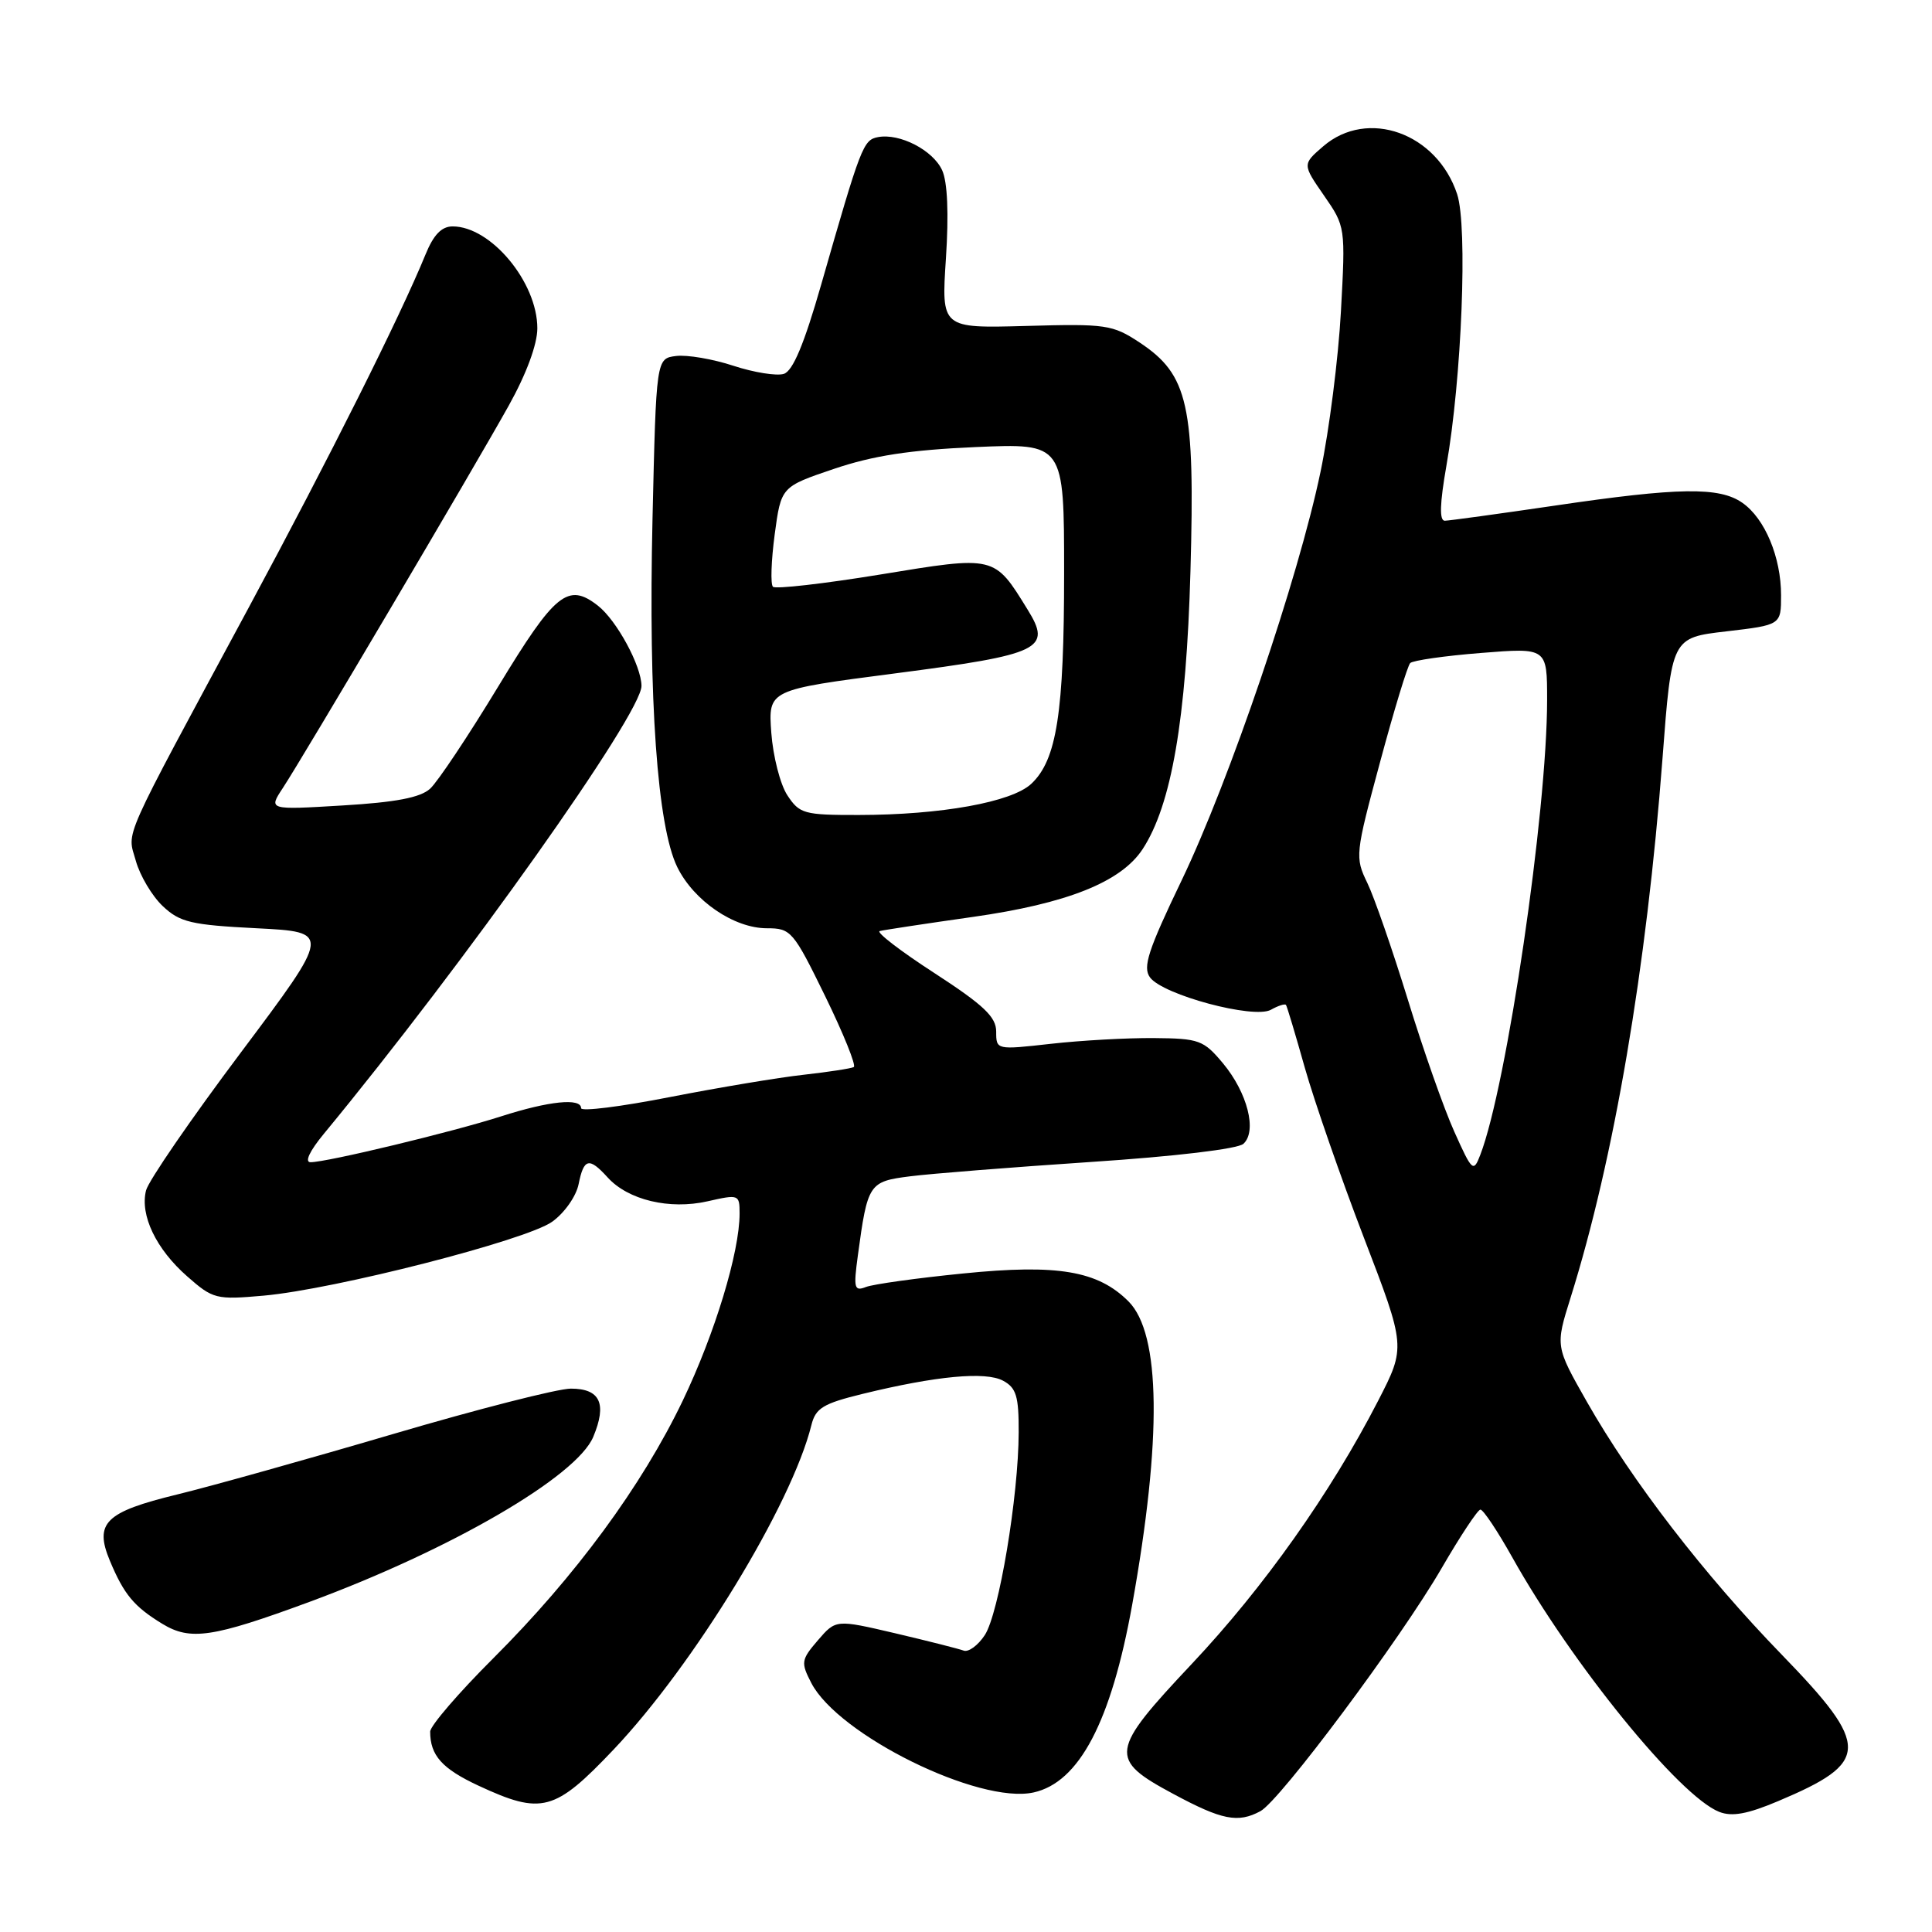 <?xml version="1.0" encoding="UTF-8" standalone="no"?>
<!DOCTYPE svg PUBLIC "-//W3C//DTD SVG 1.1//EN" "http://www.w3.org/Graphics/SVG/1.1/DTD/svg11.dtd" >
<svg xmlns="http://www.w3.org/2000/svg" xmlns:xlink="http://www.w3.org/1999/xlink" version="1.1" viewBox="0 0 256 256">
 <g >
 <path fill="currentColor"
d=" M 167.01 239.99 C 169.61 238.60 185.58 217.18 191.03 207.78 C 193.49 203.54 195.80 200.05 196.16 200.03 C 196.53 200.02 198.42 202.85 200.37 206.33 C 208.26 220.44 222.54 238.01 227.80 240.08 C 229.49 240.75 231.54 240.38 235.61 238.66 C 247.83 233.51 247.89 231.42 236.11 219.27 C 225.81 208.66 216.25 196.25 210.28 185.76 C 206.09 178.39 206.09 178.39 208.11 171.95 C 213.87 153.57 218.17 128.34 220.29 100.50 C 221.50 84.50 221.50 84.50 228.75 83.66 C 236.00 82.81 236.00 82.81 236.00 78.87 C 236.00 73.84 233.86 68.71 230.88 66.63 C 227.83 64.49 222.46 64.57 206.00 67.00 C 198.57 68.09 192.02 68.99 191.44 69.00 C 190.71 69.00 190.78 66.73 191.65 61.75 C 193.69 50.17 194.49 30.01 193.08 25.73 C 190.40 17.62 181.21 14.33 175.34 19.38 C 172.57 21.77 172.57 21.77 175.43 25.90 C 178.28 30.01 178.29 30.09 177.68 41.27 C 177.34 47.45 176.13 57.00 174.98 62.50 C 172.05 76.59 162.90 103.48 156.56 116.68 C 152.13 125.90 151.39 128.16 152.38 129.51 C 154.08 131.83 166.14 135.06 168.40 133.80 C 169.36 133.26 170.26 132.97 170.40 133.16 C 170.54 133.35 171.66 137.10 172.90 141.50 C 174.15 145.90 177.66 156.02 180.72 163.99 C 186.28 178.47 186.28 178.47 182.61 185.61 C 176.33 197.81 167.45 210.35 157.97 220.42 C 147.00 232.08 146.85 233.08 155.50 237.72 C 161.92 241.17 164.04 241.59 167.01 239.99 Z  M 81.31 231.82 C 91.97 220.57 104.89 199.39 107.51 188.85 C 108.07 186.58 109.05 185.98 114.33 184.69 C 124.04 182.32 130.58 181.70 132.91 182.95 C 134.66 183.89 135.00 185.00 134.98 189.79 C 134.96 198.27 132.36 213.81 130.49 216.66 C 129.59 218.03 128.32 218.96 127.68 218.71 C 127.03 218.47 122.96 217.44 118.63 216.42 C 110.76 214.58 110.76 214.58 108.38 217.34 C 106.15 219.93 106.10 220.29 107.50 223.00 C 111.07 229.90 129.73 239.10 136.95 237.51 C 143.00 236.18 147.23 228.14 150.02 212.64 C 153.98 190.62 153.81 176.72 149.53 172.44 C 145.47 168.38 140.14 167.48 127.64 168.74 C 121.51 169.35 115.71 170.16 114.75 170.53 C 113.19 171.14 113.08 170.71 113.67 166.36 C 114.96 156.83 115.13 156.56 120.57 155.87 C 123.28 155.52 134.05 154.67 144.50 153.97 C 155.73 153.23 164.02 152.24 164.76 151.56 C 166.60 149.88 165.29 144.78 162.04 140.88 C 159.48 137.82 158.89 137.60 152.90 137.55 C 149.38 137.52 143.24 137.86 139.25 138.31 C 132.02 139.12 132.00 139.12 132.00 136.69 C 132.00 134.75 130.36 133.19 123.82 128.94 C 119.31 126.02 116.05 123.51 116.57 123.37 C 117.08 123.23 122.63 122.39 128.89 121.50 C 141.38 119.73 148.54 116.88 151.40 112.52 C 155.23 106.67 157.19 95.31 157.74 75.74 C 158.36 53.64 157.47 49.67 151.00 45.38 C 147.42 43.02 146.56 42.89 135.97 43.19 C 124.73 43.50 124.73 43.50 125.34 34.24 C 125.73 28.32 125.55 24.11 124.84 22.56 C 123.63 19.90 119.21 17.62 116.33 18.17 C 114.38 18.55 114.08 19.33 108.80 37.75 C 106.55 45.60 105.06 49.16 103.86 49.54 C 102.92 49.84 99.91 49.36 97.19 48.47 C 94.46 47.57 91.04 46.99 89.59 47.17 C 86.95 47.50 86.95 47.50 86.46 68.80 C 85.91 92.79 87.10 109.50 89.74 114.89 C 91.94 119.37 97.26 123.00 101.62 123.00 C 104.81 123.00 105.11 123.35 109.35 132.02 C 111.77 136.98 113.47 141.19 113.13 141.39 C 112.78 141.58 109.80 142.04 106.50 142.41 C 103.20 142.77 95.21 144.11 88.75 145.37 C 82.29 146.64 77.00 147.30 77.00 146.84 C 77.00 145.45 72.74 145.89 66.44 147.91 C 59.97 149.99 43.32 154.00 41.15 154.00 C 40.33 154.00 41.02 152.53 42.90 150.25 C 61.63 127.55 85.00 94.59 85.00 90.89 C 84.99 88.24 81.71 82.19 79.22 80.25 C 75.26 77.16 73.55 78.55 66.04 90.93 C 62.06 97.50 57.99 103.60 56.99 104.51 C 55.69 105.69 52.43 106.31 45.37 106.73 C 35.56 107.32 35.56 107.32 37.48 104.41 C 40.14 100.37 62.82 61.99 67.42 53.73 C 69.75 49.55 71.20 45.63 71.20 43.50 C 71.20 37.40 65.05 30.00 59.98 30.00 C 58.51 30.00 57.45 31.10 56.37 33.75 C 53.03 41.92 43.72 60.52 32.96 80.50 C 15.76 112.42 16.86 109.96 18.00 114.07 C 18.55 116.04 20.16 118.74 21.57 120.07 C 23.84 122.21 25.33 122.56 34.02 123.00 C 43.88 123.50 43.88 123.50 31.91 139.47 C 25.32 148.25 19.67 156.47 19.35 157.74 C 18.53 161.02 20.68 165.51 24.81 169.13 C 28.22 172.13 28.63 172.24 34.93 171.68 C 44.35 170.84 69.71 164.35 73.16 161.89 C 74.79 160.73 76.35 158.51 76.67 156.90 C 77.36 153.47 78.06 153.31 80.51 156.01 C 83.22 159.01 88.71 160.32 93.75 159.18 C 97.90 158.24 98.00 158.27 98.00 160.79 C 98.00 165.93 94.73 176.69 90.47 185.59 C 85.05 196.89 76.25 208.86 65.37 219.72 C 60.77 224.31 57.00 228.69 57.00 229.45 C 57.00 232.60 58.57 234.36 63.40 236.61 C 71.79 240.51 73.50 240.05 81.31 231.82 Z  M 41.00 212.26 C 59.76 205.33 76.41 195.65 78.61 190.39 C 80.45 185.99 79.53 184.00 75.64 184.00 C 73.91 184.00 63.27 186.72 52.00 190.04 C 40.72 193.36 27.90 196.95 23.50 198.02 C 13.93 200.35 12.47 201.79 14.56 206.81 C 16.43 211.28 17.75 212.87 21.50 215.16 C 25.22 217.43 28.17 216.99 41.00 212.26 Z  M 192.71 149.97 C 191.34 146.94 188.57 139.06 186.55 132.47 C 184.52 125.89 182.11 118.92 181.18 117.00 C 179.53 113.59 179.57 113.19 182.86 101.00 C 184.71 94.12 186.51 88.21 186.86 87.86 C 187.21 87.51 191.44 86.90 196.25 86.52 C 205.00 85.82 205.00 85.82 205.00 92.74 C 205.00 107.55 199.66 143.93 196.14 153.04 C 195.24 155.38 195.07 155.23 192.71 149.97 Z  M 104.33 105.38 C 103.38 103.94 102.43 100.20 102.20 97.08 C 101.79 91.41 101.79 91.41 118.59 89.23 C 137.97 86.71 139.41 86.01 136.16 80.77 C 131.72 73.57 131.91 73.62 116.62 76.13 C 109.14 77.35 102.75 78.08 102.42 77.75 C 102.08 77.41 102.19 74.30 102.65 70.82 C 103.50 64.50 103.50 64.50 110.50 62.13 C 115.67 60.38 120.57 59.62 129.25 59.24 C 141.00 58.73 141.00 58.73 141.00 75.92 C 141.00 94.44 140.03 100.69 136.65 103.86 C 134.06 106.29 124.69 107.98 113.77 107.99 C 106.53 108.00 105.94 107.83 104.33 105.38 Z "/>
</g>
</svg>